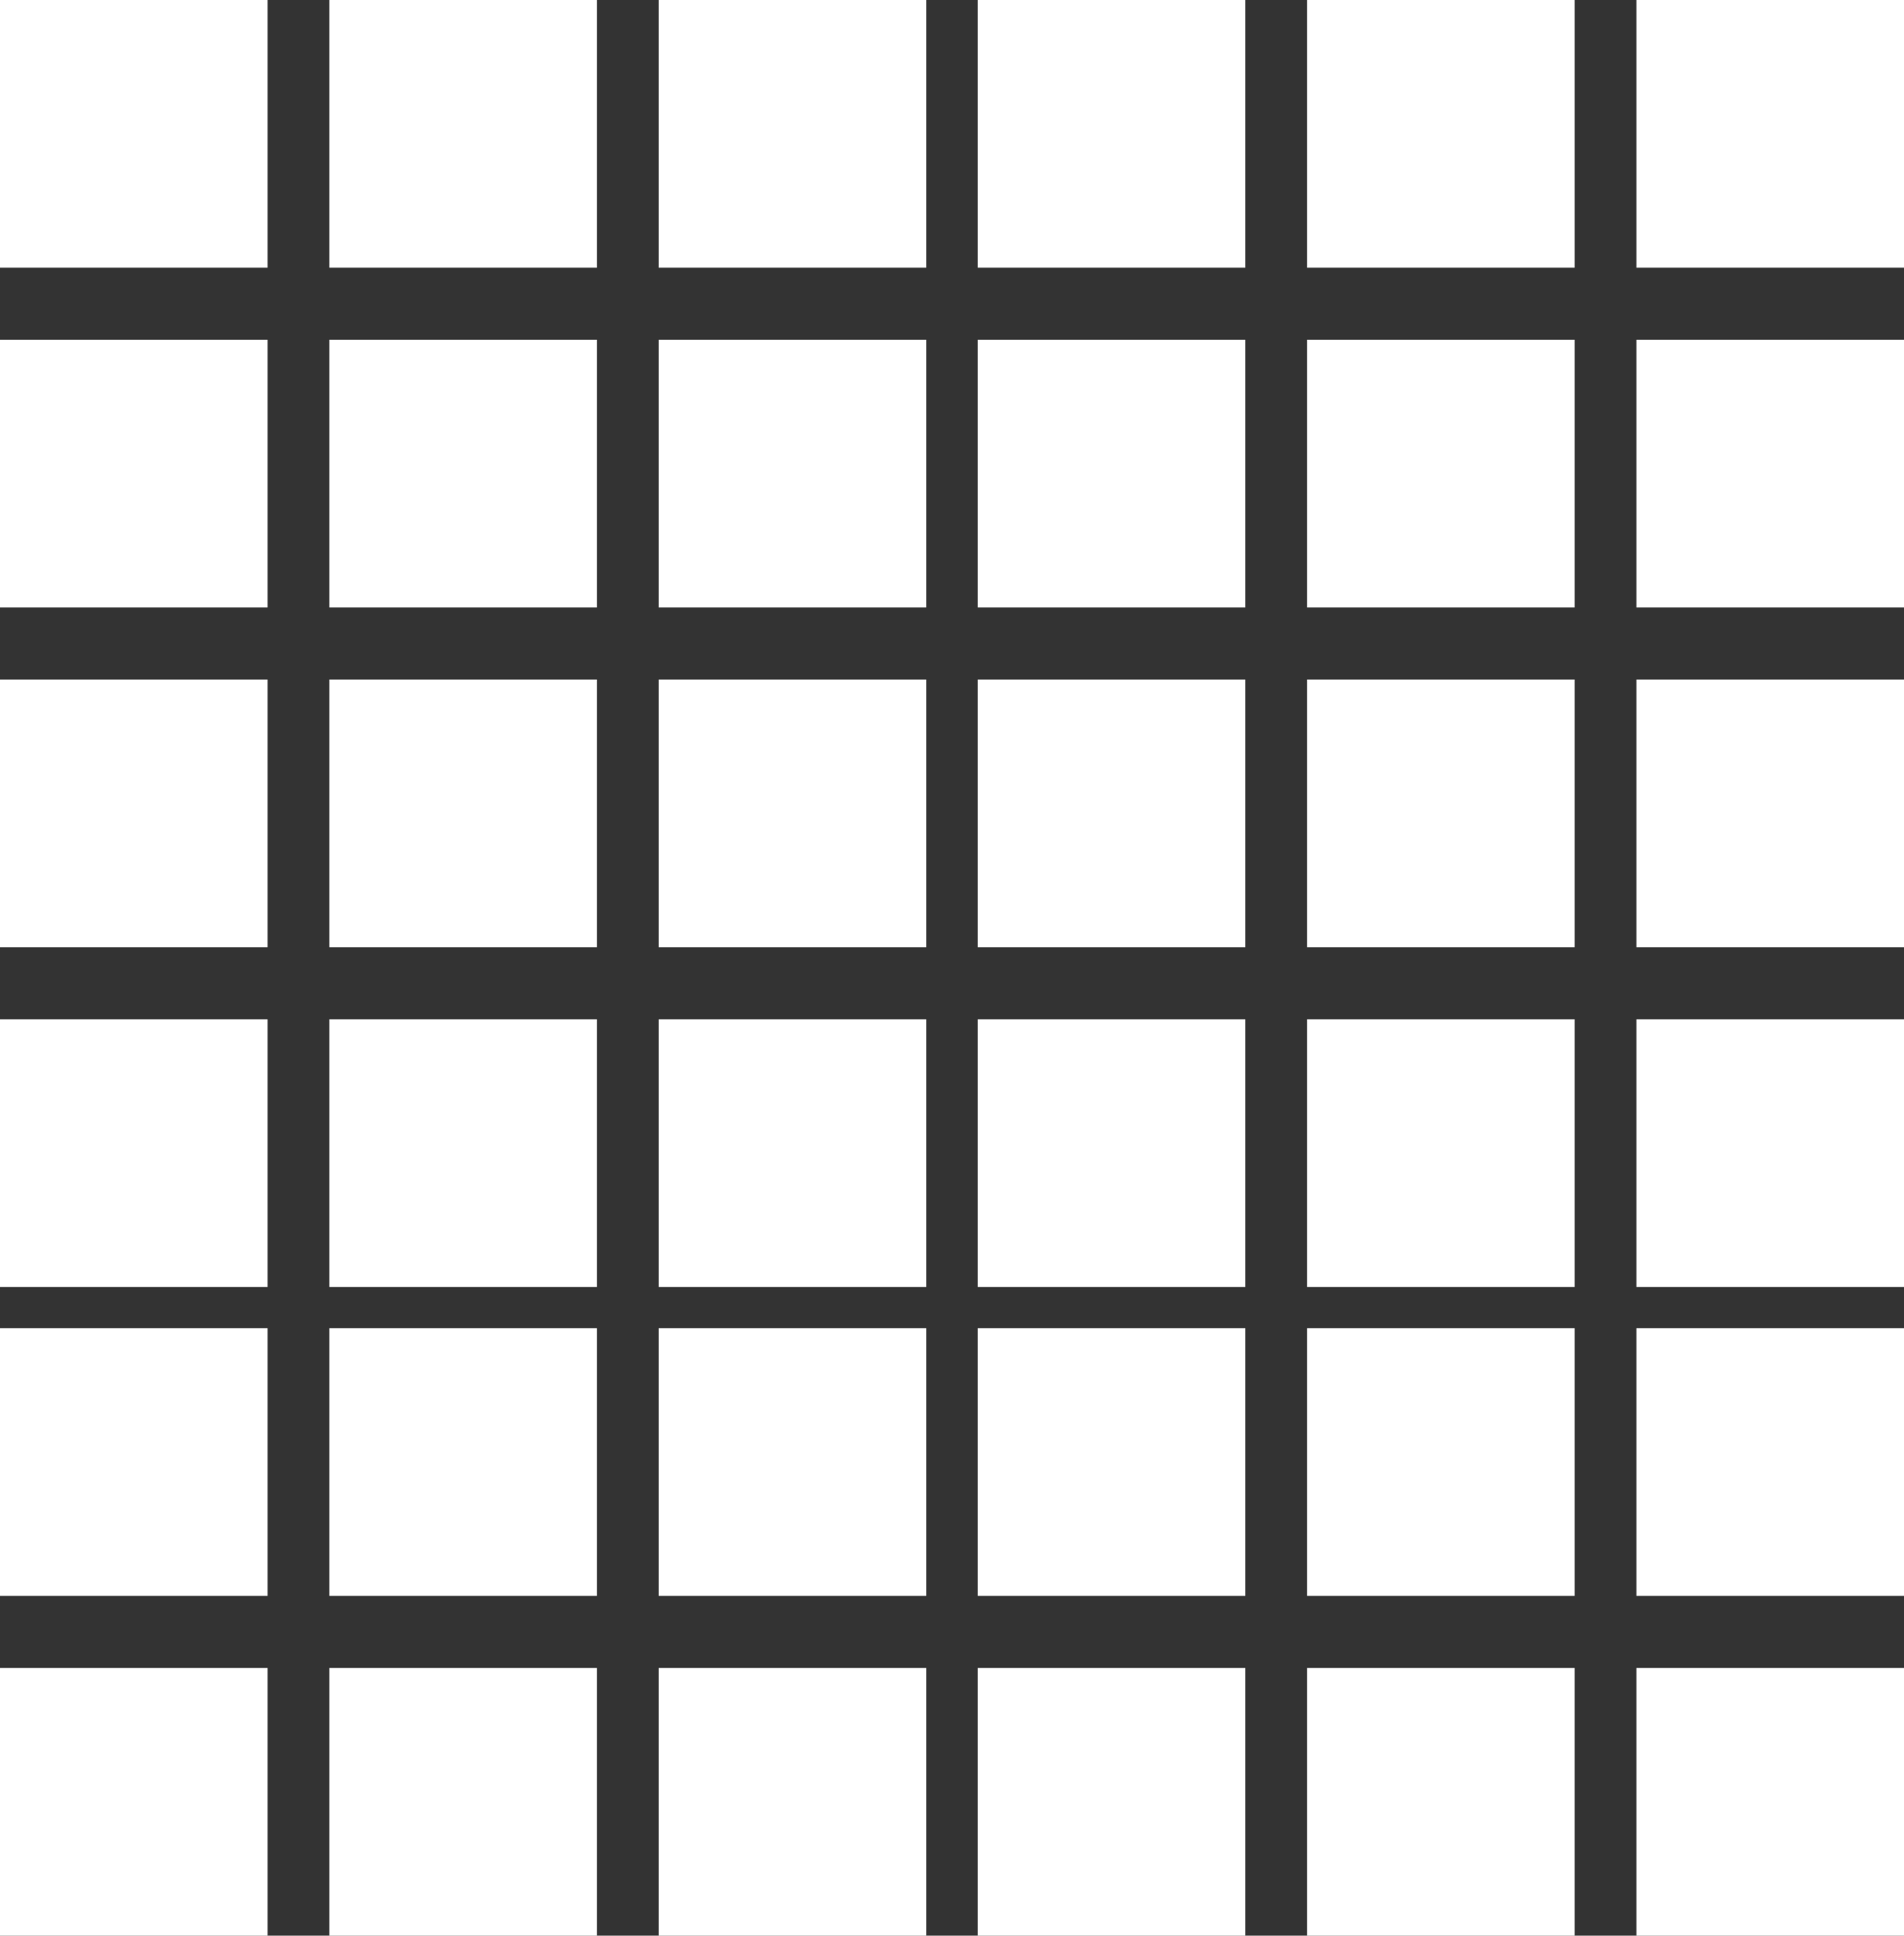 <svg width="185" height="188" viewBox="0 0 185 188" fill="none" xmlns="http://www.w3.org/2000/svg">
<rect x="0" y="0" width="185" height="188" fill="#333333" stroke="none"/>
<rect width="26" height="26" fill="white"/>
<rect x="32" width="26" height="26" fill="white"/>
<rect x="64" width="26" height="26" fill="white"/>
<rect x="95" width="26" height="26" fill="white"/>
<rect x="127" width="26" height="26" fill="white"/>
<rect x="159" width="26" height="26" fill="white"/>
<rect y="33" width="26" height="26" fill="white"/>
<rect x="32" y="33" width="26" height="26" fill="white"/>
<rect x="64" y="33" width="26" height="26" fill="white"/>
<rect x="95" y="33" width="26" height="26" fill="white"/>
<rect x="127" y="33" width="26" height="26" fill="white"/>
<rect x="159" y="33" width="26" height="26" fill="white"/>
<rect y="66" width="26" height="26" fill="white"/>
<rect x="32" y="66" width="26" height="26" fill="white"/>
<rect x="64" y="66" width="26" height="26" fill="white"/>
<rect x="95" y="66" width="26" height="26" fill="white"/>
<rect x="127" y="66" width="26" height="26" fill="white"/>
<rect x="159" y="66" width="26" height="26" fill="white"/>
<rect y="99" width="26" height="26" fill="white"/>
<rect x="32" y="99" width="26" height="26" fill="white"/>
<rect x="64" y="99" width="26" height="26" fill="white"/>
<rect x="95" y="99" width="26" height="26" fill="white"/>
<rect x="127" y="99" width="26" height="26" fill="white"/>
<rect x="159" y="99" width="26" height="26" fill="white"/>
<rect y="129" width="26" height="26" fill="white"/>
<rect x="32" y="129" width="26" height="26" fill="white"/>
<rect x="64" y="129" width="26" height="26" fill="white"/>
<rect x="95" y="129" width="26" height="26" fill="white"/>
<rect x="127" y="129" width="26" height="26" fill="white"/>
<rect x="159" y="129" width="26" height="26" fill="white"/>
<rect y="162" width="26" height="26" fill="white"/>
<rect x="32" y="162" width="26" height="26" fill="white"/>
<rect x="64" y="162" width="26" height="26" fill="white"/>
<rect x="95" y="162" width="26" height="26" fill="white"/>
<rect x="127" y="162" width="26" height="26" fill="white"/>
<rect x="159" y="162" width="26" height="26" fill="white"/>
</svg>
